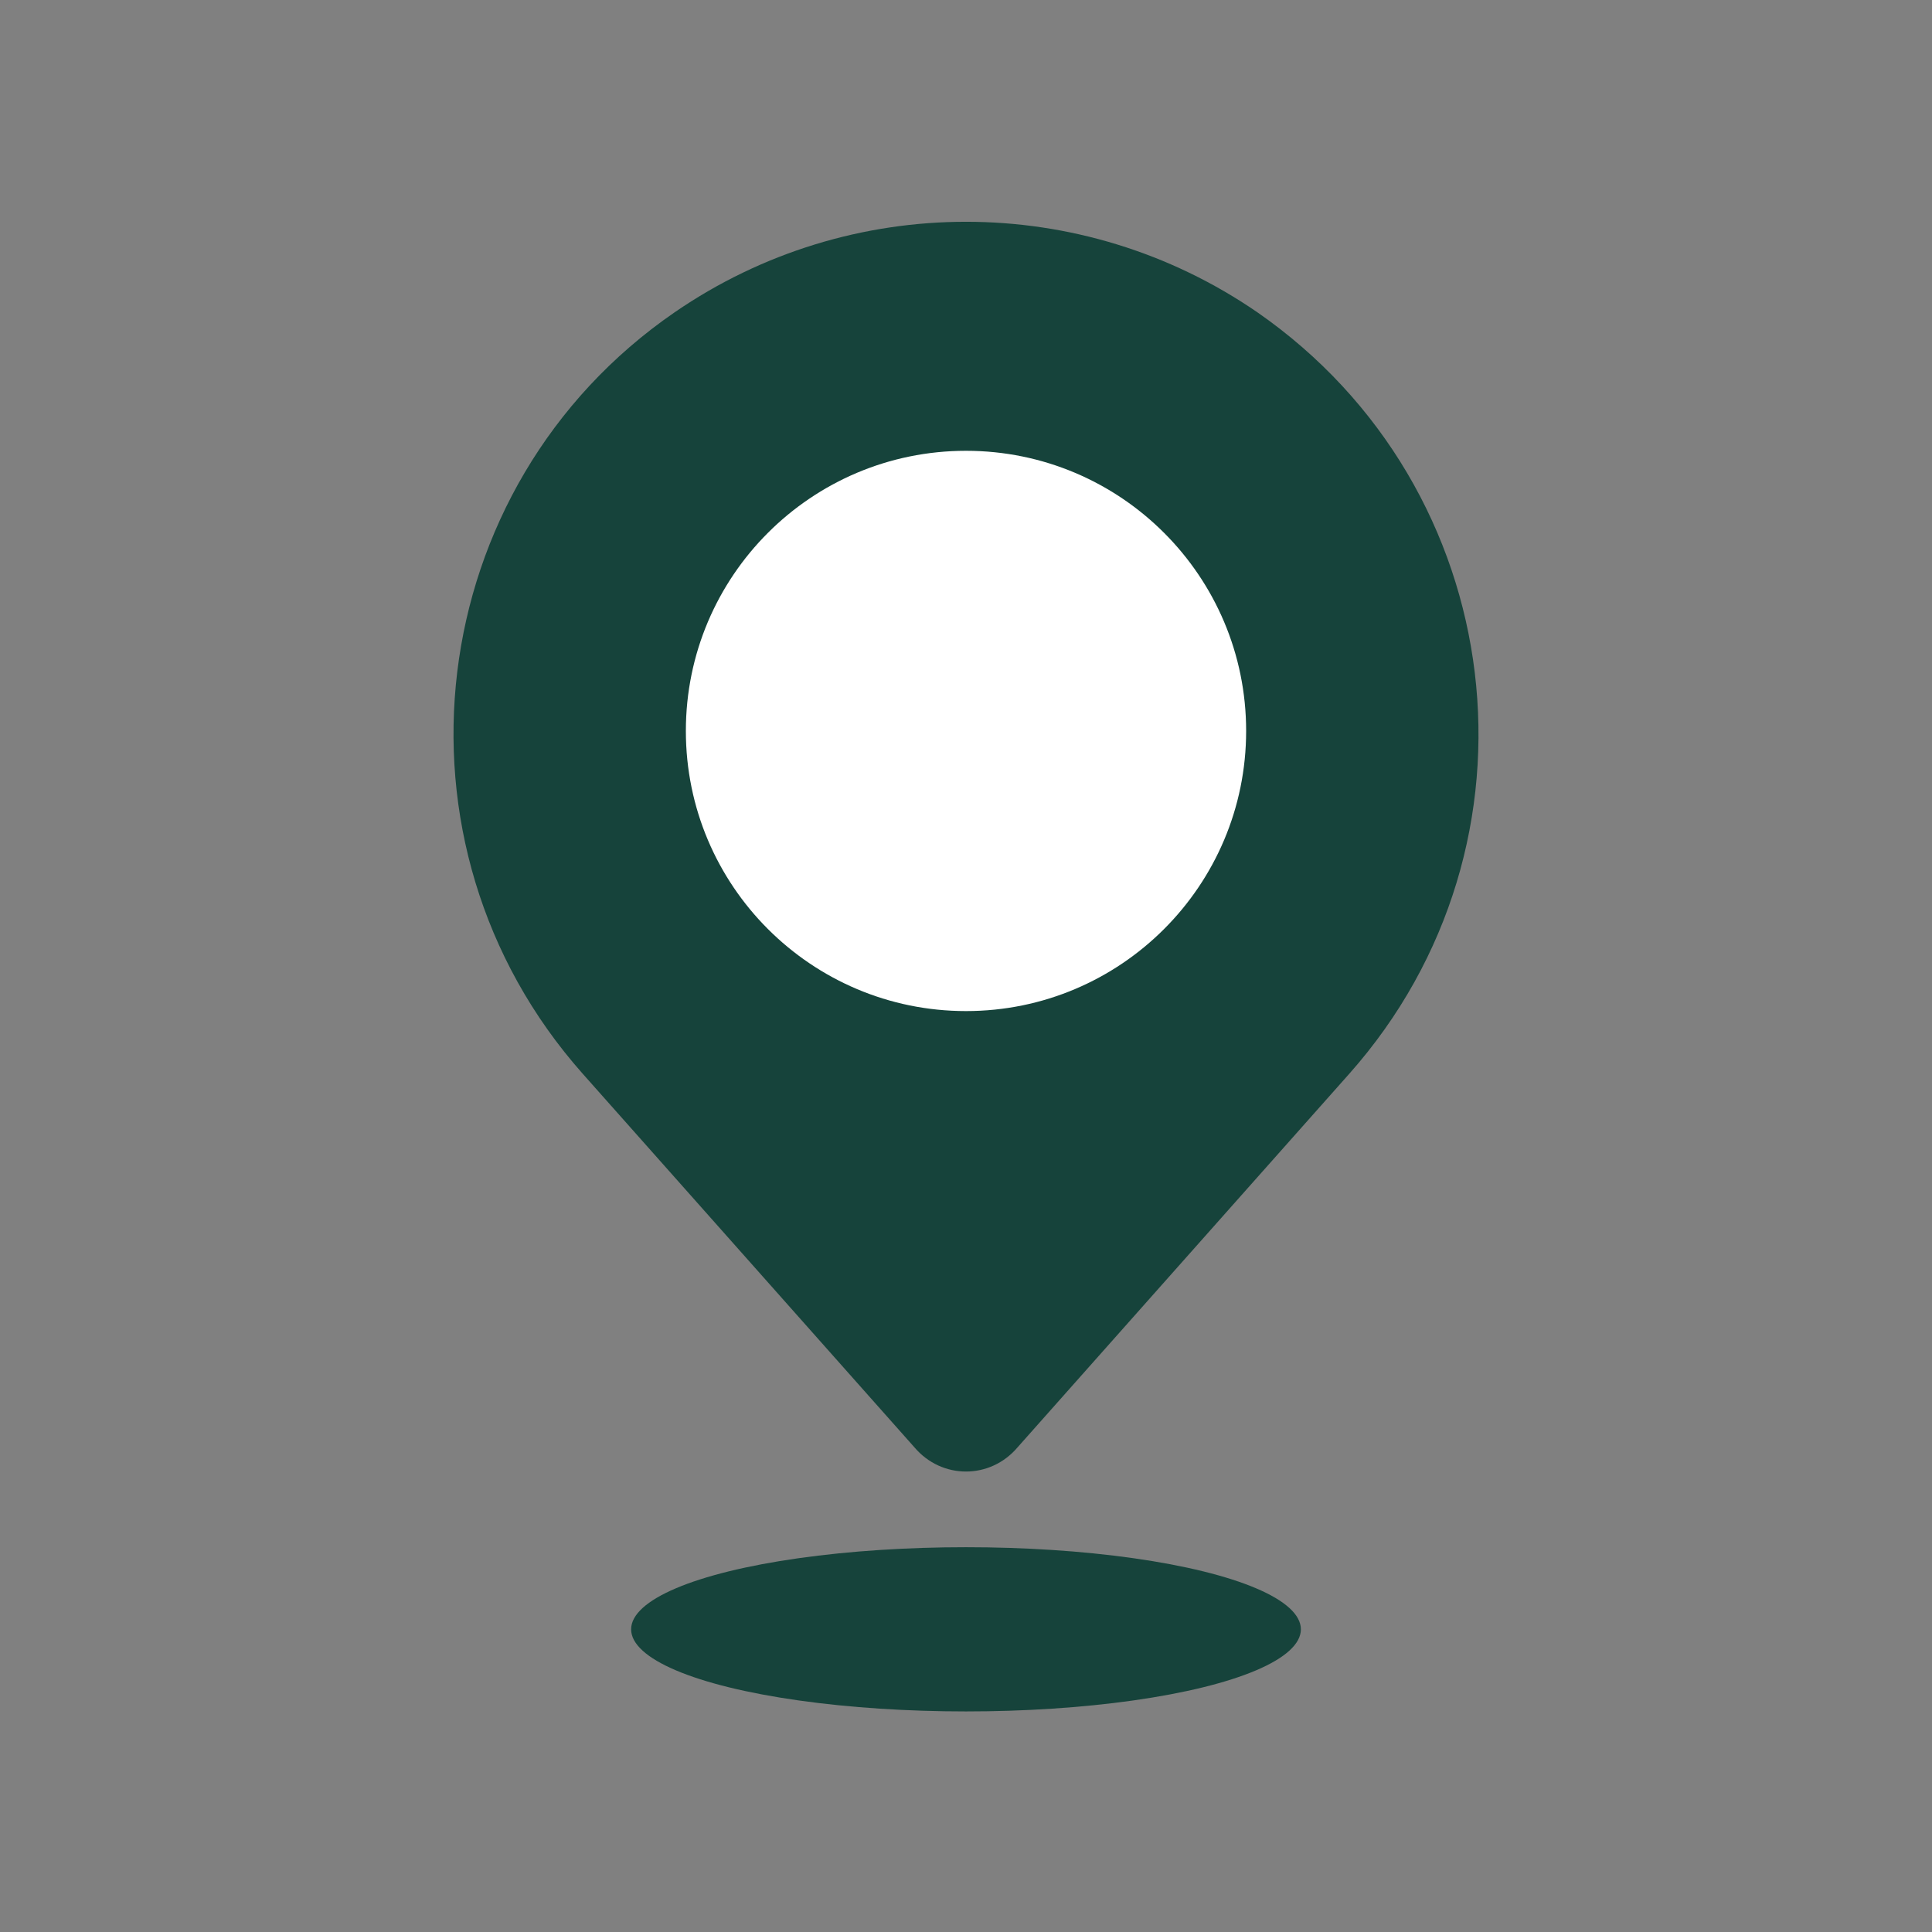 <svg version="1.1" id="Layer_1" xmlns="http://www.w3.org/2000/svg" xmlns:xlink="http://www.w3.org/1999/xlink" x="0px" y="0px" viewBox="0 0 120 120" style="enable-background:new 0 0 120 120;" xml:space="preserve">
<rect x="0" y="0" width="120" height="120" fill="#808080" stroke="none"/>
<style type="text/css">
	.st0{fill:#FF67A7;}
	.st1{fill:#FFFFFF;}
</style>
<g>
	<path class="st0" d="M56.8,89.9L36.2,66.7c-12.7-14.3-10-36.5,5.7-47.3l0,0c10.9-7.5,25.3-7.5,36.2,0l0,0
		c15.7,10.9,18.4,33,5.7,47.3L63.2,89.9C61.5,91.9,58.5,91.9,56.8,89.9z" id="id_107" style="fill: rgb(22, 67, 59);"></path>
	<circle class="st1" cx="60" cy="45.4" r="17.4" id="id_108"></circle>
	<ellipse class="st0" cx="60" cy="101.2" rx="20.8" ry="5.1" id="id_109" style="fill: rgb(22, 67, 59);"></ellipse>
</g>
</svg>